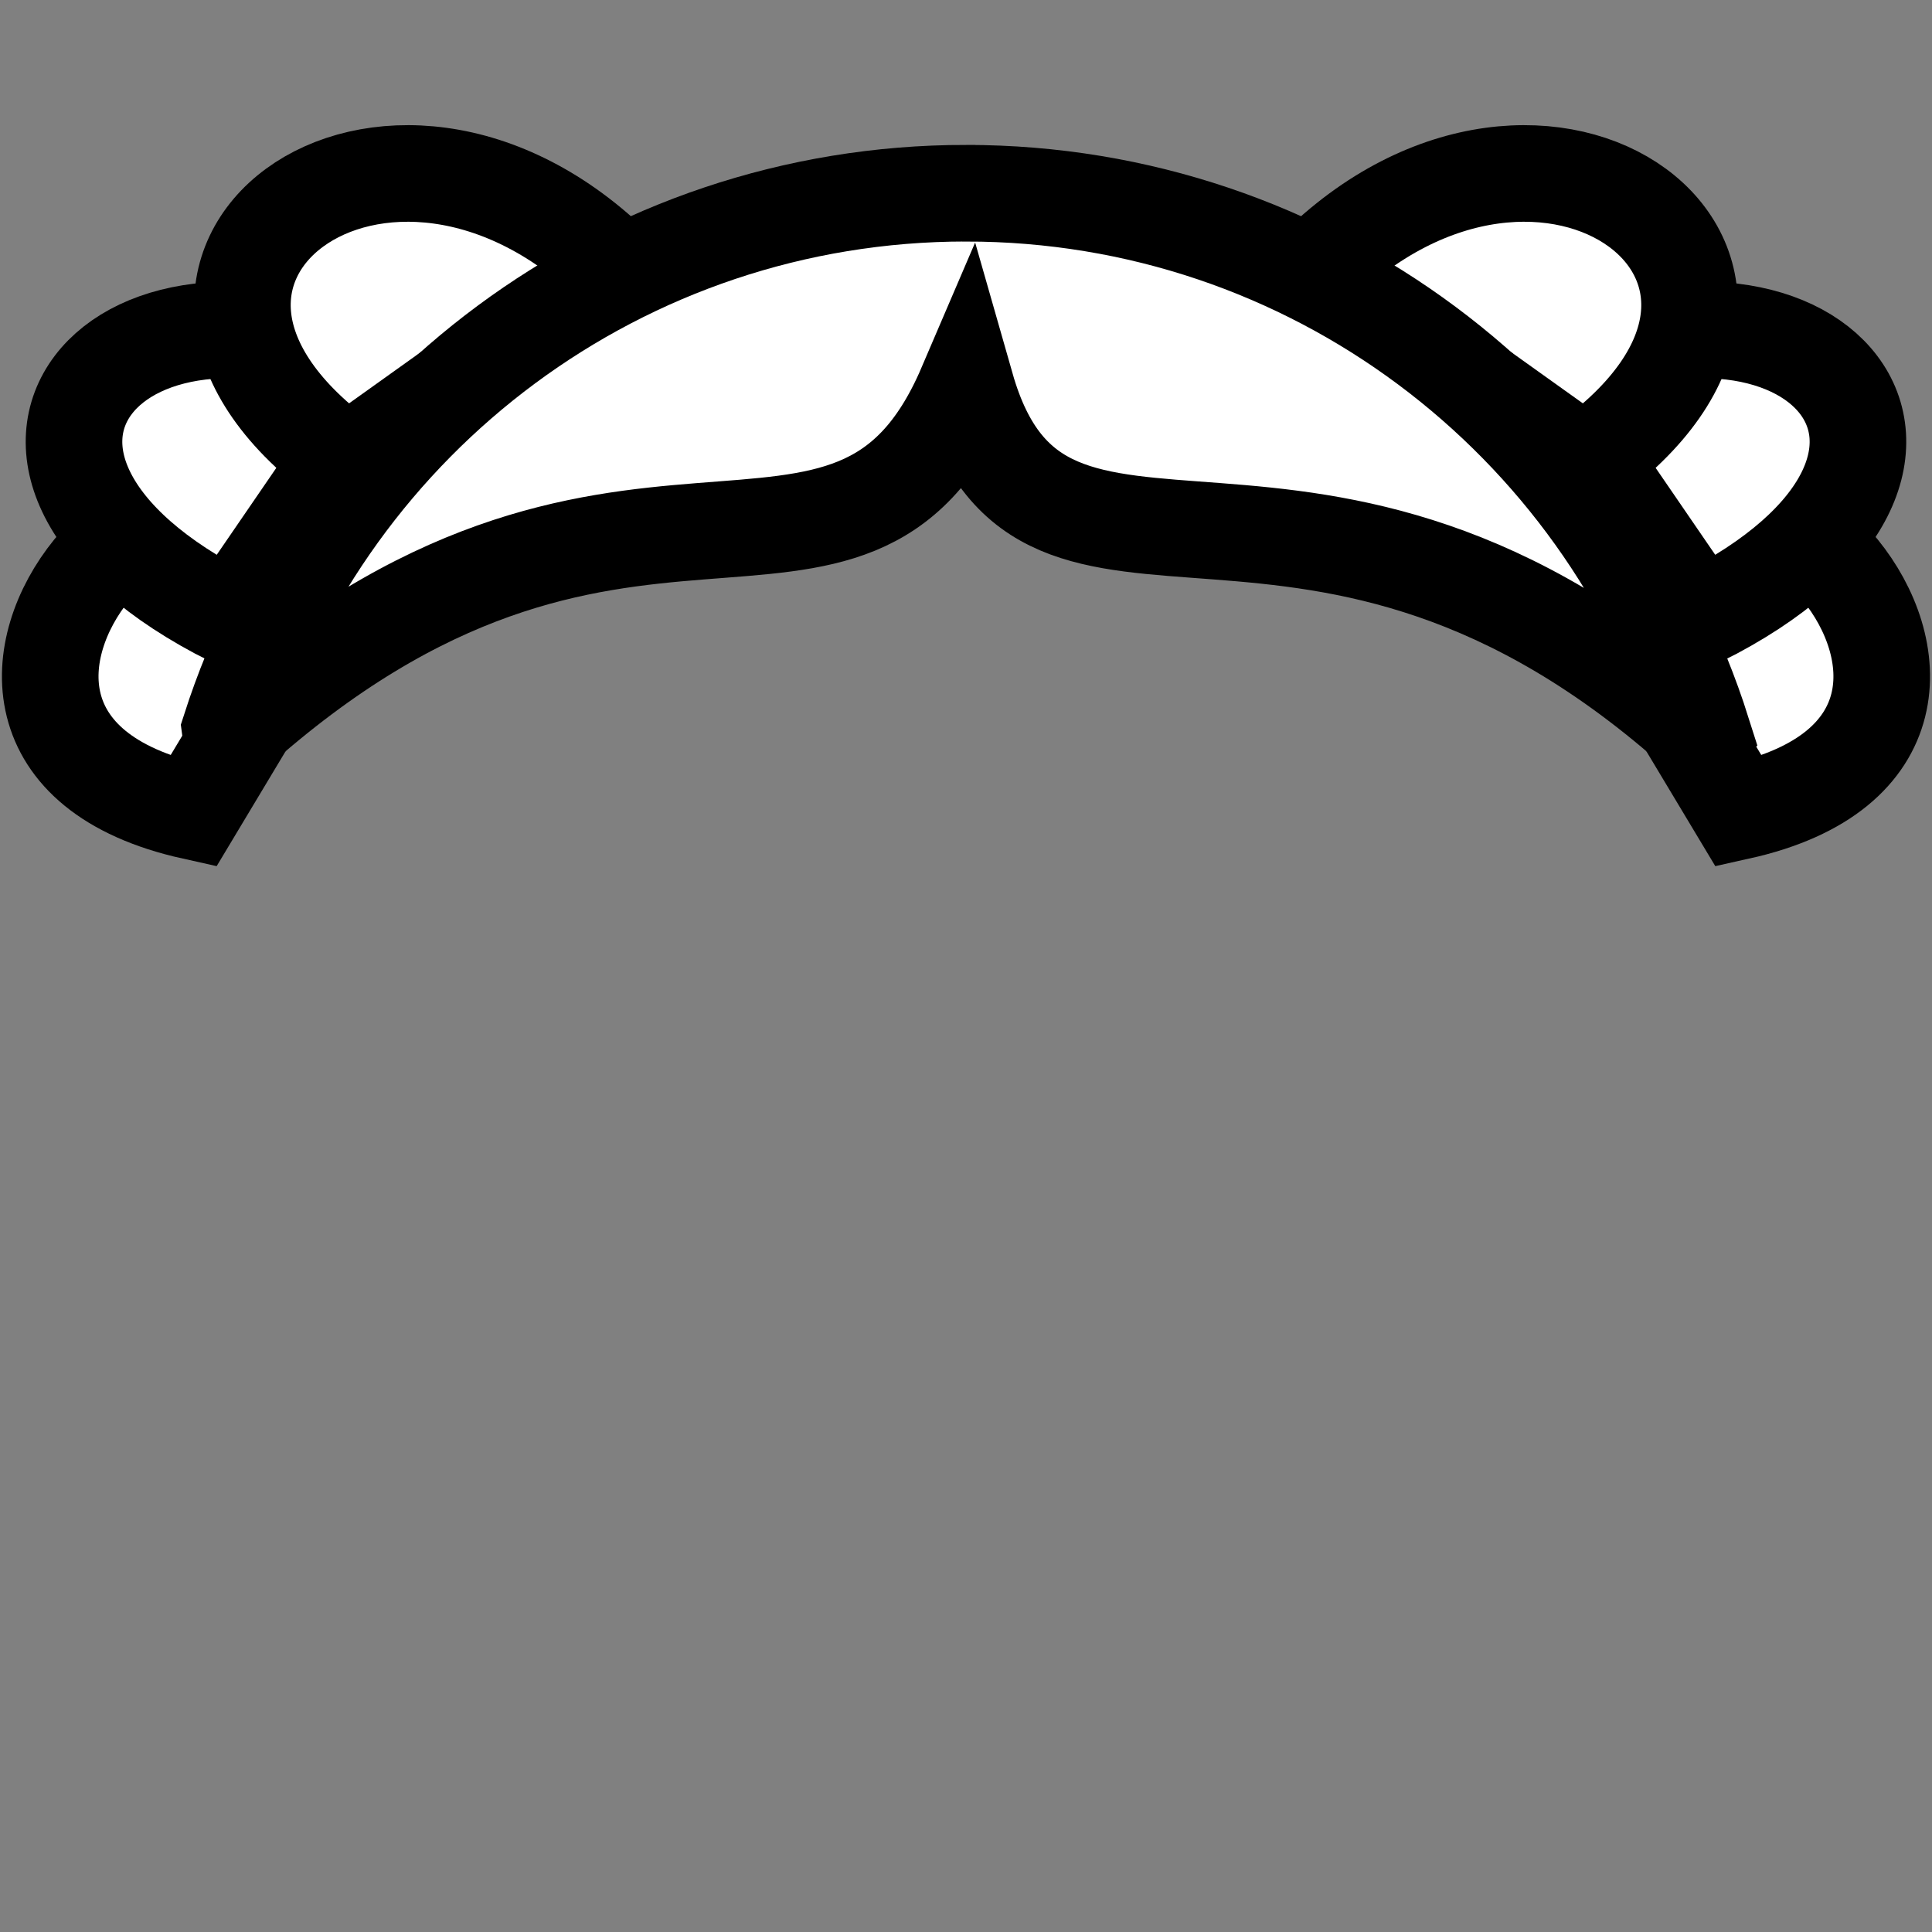 <?xml version="1.0" encoding="UTF-8" standalone="no"?>
<!-- Created with Inkscape (http://www.inkscape.org/) -->

<svg
   xmlns:dc="http://purl.org/dc/elements/1.1/"
   xmlns:cc="http://creativecommons.org/ns#"
   xmlns:rdf="http://www.w3.org/1999/02/22-rdf-syntax-ns#"
   xmlns:svg="http://www.w3.org/2000/svg"
   xmlns="http://www.w3.org/2000/svg"
   xmlns:xlink="http://www.w3.org/1999/xlink"
   xmlns:sodipodi="http://sodipodi.sourceforge.net/DTD/sodipodi-0.dtd"
   xmlns:inkscape="http://www.inkscape.org/namespaces/inkscape"
   width="100%"
   height="100%"
   viewBox="0 0 90 90"
   id="svg2"
   version="1.1"
   inkscape:version="0.48.4 r9939"
   sodipodi:docname="C:\Users\dougrich\Google Drive\Token Parts\temp.svg"
   class="dual-bun"
   data-z="900"
   data-slots="hair">
  <rect x="0" y="0" width="90" height="90" fill="#808080" stroke="none"/>
  <defs
     id="defs4">
    <inkscape:path-effect
       effect="sketch"
       id="path-effect5121-4"
       is_visible="true"
       nbiter_approxstrokes="3"
       strokelength="1"
       strokelength_rdm="0;1"
       strokeoverlap="0.1"
       strokeoverlap_rdm="0;1"
       ends_tolerance="0.9;1"
       parallel_offset="0.9;1"
       tremble_size="1.5;1"
       tremble_frequency="0.01"
       nbtangents="0"
       tgt_places_rdmness="1;1"
       tgtscale="10.5"
       tgtlength="100"
       tgtlength_rdm="0.1;1" />
    <inkscape:path-effect
       effect="sketch"
       id="path-effect5121-7"
       is_visible="true"
       nbiter_approxstrokes="3"
       strokelength="1"
       strokelength_rdm="0;1"
       strokeoverlap="0.1"
       strokeoverlap_rdm="0;1"
       ends_tolerance="0.9;1"
       parallel_offset="0.9;1"
       tremble_size="1.5;1"
       tremble_frequency="0.01"
       nbtangents="0"
       tgt_places_rdmness="1;1"
       tgtscale="10.5"
       tgtlength="100"
       tgtlength_rdm="0.1;1" />
    <inkscape:path-effect
       effect="sketch"
       id="path-effect5257"
       is_visible="true"
       nbiter_approxstrokes="2"
       strokelength="1"
       strokelength_rdm="0.1;1"
       strokeoverlap="0"
       strokeoverlap_rdm="0;1"
       ends_tolerance="0;1"
       parallel_offset="0.8;1"
       tremble_size="0.7;1"
       tremble_frequency="1"
       nbtangents="0"
       tgt_places_rdmness="1;1"
       tgtscale="10"
       tgtlength="100"
       tgtlength_rdm="0.3;1" />
    <linearGradient
       inkscape:collect="always"
       xlink:href="#linearGradient5728-3"
       id="linearGradient5483"
       gradientUnits="userSpaceOnUse"
       x1="945"
       y1="310.258"
       x2="945"
       y2="388.8"
       gradientTransform="translate(-1170,962.36)" />
    <linearGradient
       id="linearGradient5728-3">
      <stop
         style="stop-color:#000000;stop-opacity:1;"
         offset="0"
         id="stop5730-7" />
      <stop
         style="stop-color:#000000;stop-opacity:0;"
         offset="1"
         id="stop5732-3" />
    </linearGradient>
  </defs>
  <sodipodi:namedview
     id="base"
     pagecolor="#ffffff"
     bordercolor="#666666"
     borderopacity="1.0"
     inkscape:pageopacity="0.0"
     inkscape:pageshadow="2"
     inkscape:zoom="0.7055516"
     inkscape:cx="845.43832"
     inkscape:cy="-215.9197"
     inkscape:document-units="in"
     inkscape:current-layer="layer1"
     showgrid="false"
     units="in"
     inkscape:window-width="1920"
     inkscape:window-height="1017"
     inkscape:window-x="-8"
     inkscape:window-y="-8"
     inkscape:window-maximized="1">
    <inkscape:grid
       type="xygrid"
       id="grid2994"
       empspacing="5"
       visible="true"
       enabled="true"
       snapvisiblegridlinesonly="true"
       units="in"
       spacingx="0.014in"
       spacingy="0.014in" />
  </sodipodi:namedview>
  <g
     inkscape:label="Body"
     inkscape:groupmode="layer"
     id="layer1"
     class="hair"
     transform="translate(0,-962.36)"
     style="display:inline">
    <g
       transform="translate(-270,-360)"
       id="g5840">
      <g
         style="fill:#ffffff;fill-opacity:1"
         transform="matrix(-1,0,0,1,629.998,0)"
         id="g5223-0">
        <path
           style="fill:#ffffff;fill-opacity:1;stroke:#000000;stroke-width:4.5;stroke-linecap:butt;stroke-linejoin:miter;stroke-miterlimit:4;stroke-opacity:1;stroke-dasharray:none"
           d="m 345.6,1351.16 c 3.6,-14.4 21.6,5.4 5.4,9 z"
           id="path5182-1-0"
           inkscape:connector-curvature="0"
           sodipodi:nodetypes="ccc" />
        <path
           style="fill:#ffffff;fill-opacity:1;stroke:#000000;stroke-width:4.5;stroke-linecap:butt;stroke-linejoin:miter;stroke-miterlimit:4;stroke-opacity:1;stroke-dasharray:none"
           d="M 341.413,1339.8 C 354.6,1333.16 363.6,1343.96 349.2,1351.16 z"
           id="path5182-5-2"
           inkscape:connector-curvature="0"
           sodipodi:nodetypes="ccc" />
        <path
           style="fill:#ffffff;fill-opacity:1;stroke:#000000;stroke-width:4.5;stroke-linecap:butt;stroke-linejoin:miter;stroke-miterlimit:4;stroke-opacity:1;stroke-dasharray:none"
           d="m 331.2,372.6 c 10.8,-10.8 25.2,0 12.6,9 z"
           id="path5182-59"
           inkscape:connector-curvature="0"
           transform="translate(0,962.36)"
           sodipodi:nodetypes="ccc" />
      </g>
      <g
         id="g5223">
        <path
           style="fill:#ffffff;fill-opacity:1;stroke:#000000;stroke-width:4.5;stroke-linecap:butt;stroke-linejoin:miter;stroke-miterlimit:4;stroke-opacity:1;stroke-dasharray:none"
           d="m 345.6,1351.16 c 3.6,-14.4 21.6,5.4 5.4,9 z"
           id="path5182-1"
           inkscape:connector-curvature="0"
           sodipodi:nodetypes="ccc" />
        <path
           style="fill:#ffffff;fill-opacity:1;stroke:#000000;stroke-width:4.5;stroke-linecap:butt;stroke-linejoin:miter;stroke-miterlimit:4;stroke-opacity:1;stroke-dasharray:none"
           d="M 341.413,1339.8 C 354.6,1333.16 363.6,1343.96 349.2,1351.16 z"
           id="path5182-5"
           inkscape:connector-curvature="0"
           sodipodi:nodetypes="ccc" />
        <path
           style="fill:#ffffff;fill-opacity:1;stroke:#000000;stroke-width:4.5;stroke-linecap:butt;stroke-linejoin:miter;stroke-miterlimit:4;stroke-opacity:1;stroke-dasharray:none"
           d="m 331.2,372.6 c 10.8,-10.8 25.2,0 12.6,9 z"
           id="path5182"
           inkscape:connector-curvature="0"
           transform="translate(0,962.36)"
           sodipodi:nodetypes="ccc" />
      </g>
      <path
         sodipodi:nodetypes="scscscs"
         inkscape:connector-curvature="0"
         id="path5161"
         d="m 315,1331.36 c -16.039,0 -29.627,10.477 -34.281,24.969 0,0 0.035,0.272 0.094,0.219 17.988,-16.188 28.788,-3.587 34.188,-16.188 3.6,12.6 16.2,0 34.188,16.188 0.035,0.031 0.125,-0.062 0.125,-0.062 -4.608,-14.571 -18.218,-25.125 -34.312,-25.125 z"
         style="fill:#ffffff;fill-opacity:1;stroke:#000000;stroke-width:4.5;stroke-linecap:butt;stroke-linejoin:miter;stroke-miterlimit:4;stroke-opacity:1;stroke-dasharray:none" />
    </g>
  </g>
</svg>

